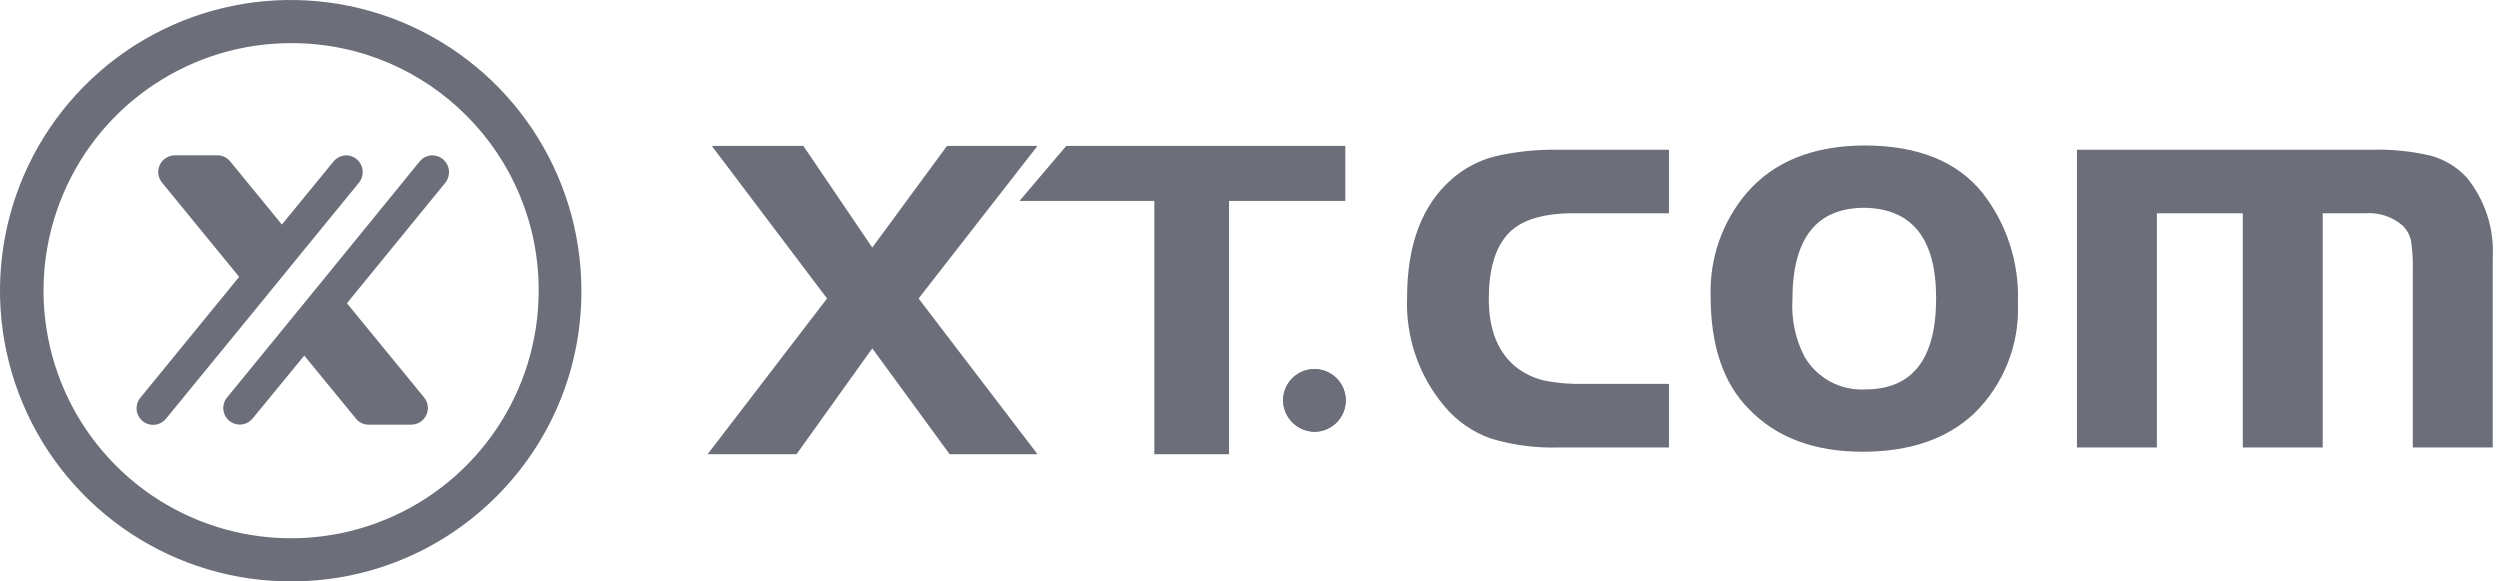 <?xml version="1.0" encoding="UTF-8"?>
<svg width="172px" height="40px" viewBox="0 0 172 40" version="1.1" xmlns="http://www.w3.org/2000/svg" xmlns:xlink="http://www.w3.org/1999/xlink">
    <title>xt</title>
    <g id="NFT" stroke="none" stroke-width="1" fill="none" fill-rule="evenodd">
        <g id="Artboard" transform="translate(-1008, -44)" fill="#6C6E79">
            <g id="xt" transform="translate(1008, 44)">
                <path d="M88.278,27.496 C88.307,26.313 89.284,25.374 90.467,25.394 C91.65,25.413 92.597,26.382 92.587,27.566 C92.578,28.749 91.616,29.703 90.433,29.704 C89.229,29.687 88.265,28.7 88.278,27.496 Z M114.824,10.304 L114.824,14.672 L108.257,14.672 C106.041,14.672 104.509,15.184 103.661,16.192 C102.84,17.144 102.429,18.602 102.429,20.568 C102.429,22.754 103.1,24.352 104.44,25.36 C104.976,25.746 105.582,26.024 106.225,26.176 C107.109,26.356 108.011,26.434 108.913,26.408 L114.824,26.408 L114.824,30.784 L107.313,30.784 C105.689,30.841 104.066,30.628 102.513,30.152 C101.299,29.71 100.223,28.957 99.393,27.968 C97.624,25.883 96.701,23.211 96.807,20.48 C96.807,16.832 97.833,14.112 99.885,12.32 C100.735,11.576 101.747,11.042 102.841,10.76 C104.307,10.421 105.809,10.268 107.313,10.304 L114.824,10.304 L114.824,10.304 Z M128.243,10.008 C131.937,10.008 134.66,11.101 136.411,13.288 C138.078,15.434 138.935,18.1 138.832,20.816 C138.964,23.686 137.857,26.474 135.792,28.472 C133.931,30.208 131.386,31.077 128.159,31.08 C124.819,31.08 122.206,30.098 120.319,28.136 C118.567,26.368 117.692,23.786 117.692,20.392 C117.604,17.781 118.497,15.232 120.196,13.248 C122.058,11.112 124.741,10.032 128.243,10.008 Z M128.285,14.296 C124.974,14.296 123.319,16.4 123.319,20.608 C123.238,21.962 123.521,23.313 124.139,24.52 C124.994,26.007 126.613,26.886 128.326,26.792 C131.579,26.792 133.206,24.701 133.206,20.52 C133.208,16.432 131.568,14.357 128.285,14.296 L128.285,14.296 Z M142.894,10.304 L163.086,10.304 C164.494,10.256 165.902,10.396 167.272,10.72 C168.198,10.983 169.035,11.492 169.694,12.192 C170.969,13.751 171.614,15.732 171.5,17.744 L171.5,30.784 L166,30.784 L166,18.632 C166.02,17.941 165.979,17.251 165.877,16.568 C165.793,16.17 165.593,15.805 165.303,15.52 C164.589,14.904 163.658,14.598 162.717,14.672 L159.803,14.672 L159.803,30.784 L154.304,30.784 L154.304,14.672 L148.394,14.672 L148.394,30.784 L142.894,30.784 L142.894,10.304 L142.894,10.304 Z M56.901,20.536 L48.973,10.04 L55.272,10.04 L60.013,17.032 L65.154,10.04 L71.379,10.04 L63.199,20.536 L71.379,31.248 L65.335,31.248 L60.013,23.968 L54.801,31.248 L48.684,31.248 L56.901,20.536 Z M79.415,13.824 L70.141,13.824 L73.357,10.04 L92.557,10.04 L92.557,13.824 L84.557,13.824 L84.557,31.248 L79.417,31.248 L79.417,13.824 L79.415,13.824 Z" id="形状_756"></path>
                <path d="M88.278,27.496 C88.307,26.313 89.284,25.374 90.467,25.394 C91.65,25.413 92.597,26.382 92.587,27.566 C92.578,28.749 91.616,29.703 90.433,29.704 C89.229,29.687 88.265,28.7 88.278,27.496 Z" id="形状_756_拷贝"></path>
                <path d="M20.151,39.999 C12.048,40.06 4.709,35.226 1.566,27.758 C-1.577,20.29 0.097,11.663 5.805,5.912 C11.513,0.161 20.127,-1.578 27.619,1.508 C35.111,4.595 40,11.897 40,20 C40.028,30.998 31.149,39.944 20.151,39.999 Z M20.151,2.968 C13.251,2.918 7.002,7.036 4.327,13.397 C1.652,19.757 3.079,27.104 7.94,32 C12.802,36.897 20.138,38.377 26.517,35.748 C32.897,33.119 37.06,26.9 37.06,20 C37.082,10.632 29.518,3.013 20.151,2.968 Z M20.864,17.256 L24.696,12.568 C24.975,12.227 25.034,11.756 24.849,11.356 C24.665,10.956 24.268,10.697 23.827,10.688 L23.827,10.688 C23.492,10.69 23.174,10.839 22.959,11.096 L19.394,15.448 L15.829,11.096 C15.617,10.834 15.297,10.684 14.96,10.688 L12.02,10.688 C11.577,10.692 11.176,10.951 10.99,11.353 C10.804,11.755 10.867,12.228 11.151,12.568 L16.453,19.048 L9.68,27.336 C9.407,27.645 9.323,28.078 9.459,28.467 C9.596,28.857 9.933,29.142 10.339,29.212 C10.746,29.283 11.159,29.128 11.419,28.808 L17.923,20.864 L20.864,17.256 Z M29.752,10.688 C29.417,10.69 29.099,10.839 28.883,11.096 L22.403,19.048 L19.463,22.648 L15.631,27.336 C15.224,27.815 15.284,28.534 15.764,28.94 C16.243,29.347 16.962,29.287 17.368,28.808 L20.933,24.464 L24.497,28.808 C24.709,29.069 25.03,29.22 25.367,29.216 L28.302,29.216 C28.745,29.213 29.147,28.954 29.333,28.552 C29.519,28.149 29.456,27.675 29.171,27.336 L23.869,20.864 L30.642,12.568 C30.917,12.222 30.971,11.749 30.781,11.35 C30.592,10.951 30.192,10.694 29.75,10.688" id="形状_519"></path>
            </g>
        </g>
    </g>
</svg>